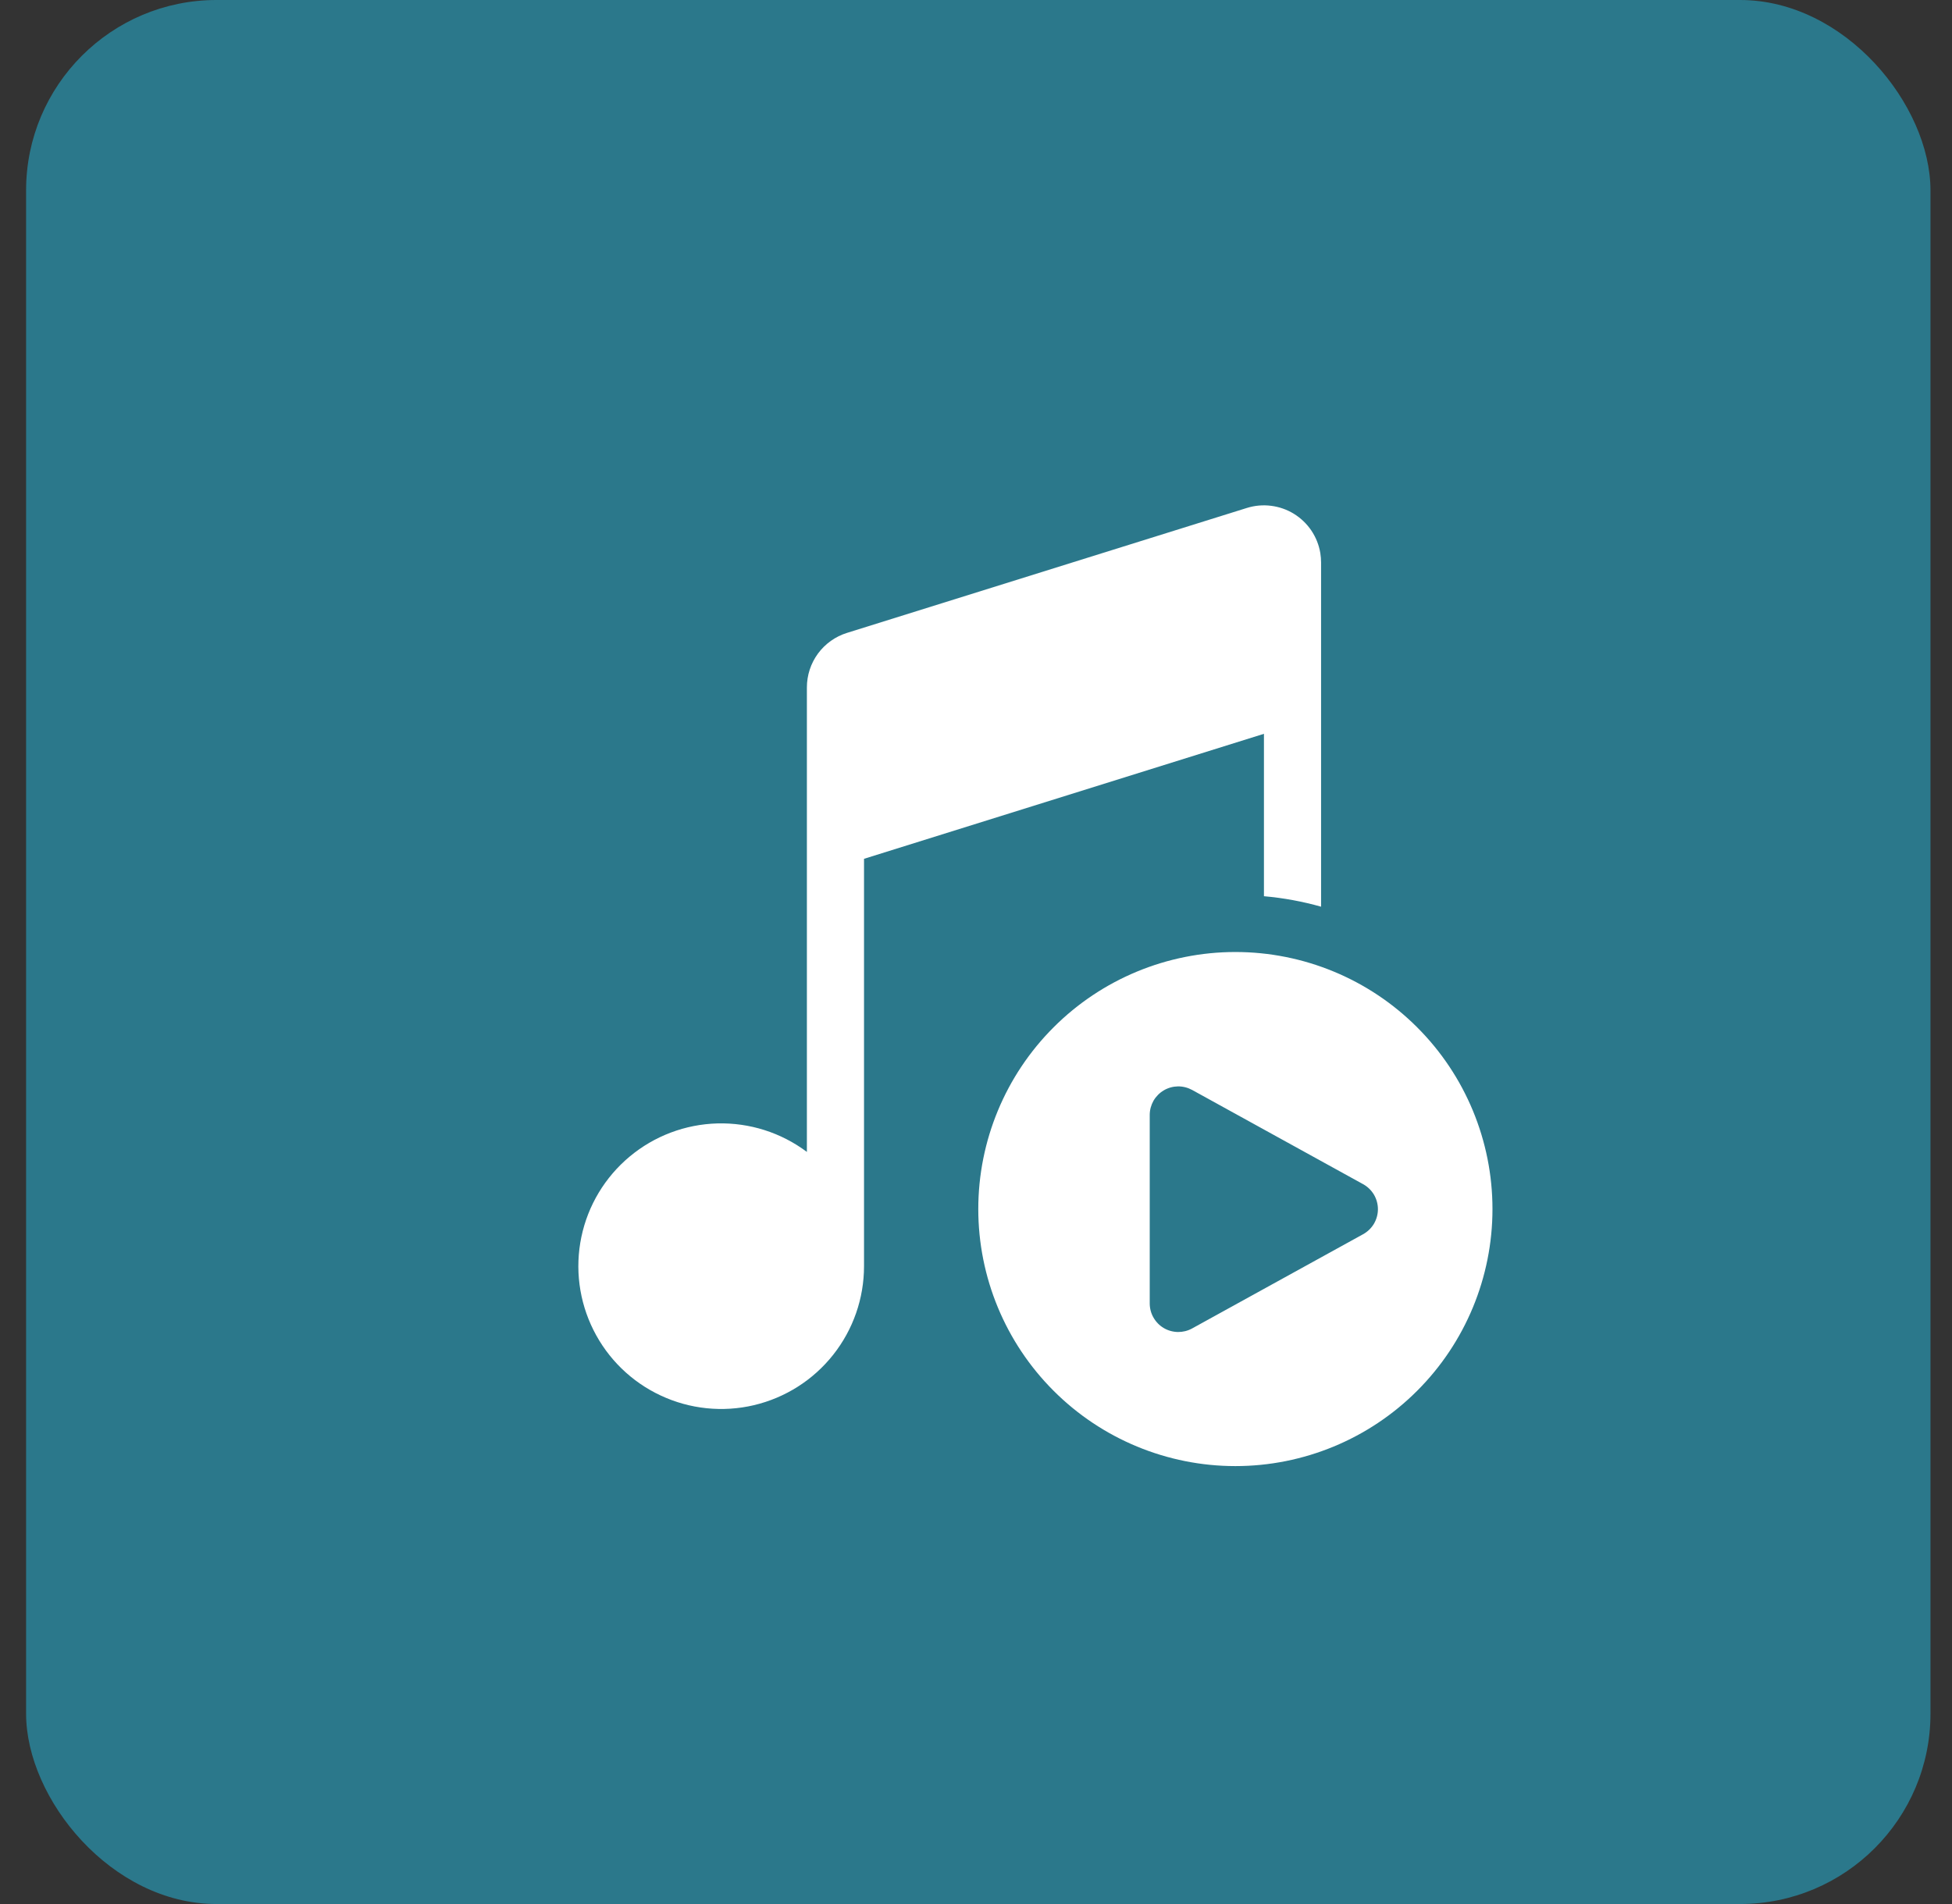 <svg width="41" height="40" viewBox="0 0 41 40" fill="none" xmlns="http://www.w3.org/2000/svg">
<rect x="0" y="0" width="41" height="40" fill="#333333" stroke="none"/>
<rect x="0.548" width="40" height="40" rx="4" fill="#2B788B"/>
<path d="M27.732 11.619C27.704 11.45 27.64 11.289 27.544 11.146C27.448 11.004 27.323 10.884 27.177 10.794C27.031 10.704 26.867 10.647 26.697 10.626C26.527 10.604 26.354 10.62 26.19 10.671L17.79 13.296C17.546 13.372 17.333 13.524 17.181 13.73C17.029 13.937 16.948 14.186 16.948 14.442V24.2C16.407 23.794 15.746 23.584 15.07 23.601C14.394 23.619 13.745 23.864 13.226 24.297C12.707 24.73 12.349 25.325 12.211 25.987C12.073 26.648 12.162 27.337 12.465 27.942C12.767 28.546 13.264 29.031 13.877 29.317C14.489 29.604 15.18 29.675 15.837 29.52C16.495 29.364 17.081 28.992 17.5 28.462C17.92 27.932 18.148 27.276 18.148 26.6V18.042L26.548 15.416V18.828C26.96 18.864 27.362 18.939 27.748 19.048V11.816C27.748 11.749 27.742 11.684 27.732 11.619ZM31.348 25.4C31.348 26.832 30.779 28.206 29.766 29.218C28.754 30.231 27.38 30.8 25.948 30.8C24.516 30.8 23.142 30.231 22.13 29.218C21.117 28.206 20.548 26.832 20.548 25.4C20.548 23.968 21.117 22.594 22.13 21.582C23.142 20.569 24.516 20 25.948 20C27.38 20 28.754 20.569 29.766 21.582C30.779 22.594 31.348 23.968 31.348 25.4ZM28.632 24.878L25.04 22.898C24.948 22.848 24.845 22.822 24.741 22.823C24.637 22.825 24.535 22.853 24.445 22.906C24.355 22.959 24.28 23.035 24.228 23.125C24.177 23.216 24.149 23.318 24.149 23.422V27.382C24.149 27.487 24.176 27.59 24.228 27.68C24.28 27.771 24.354 27.847 24.444 27.9C24.534 27.953 24.636 27.981 24.741 27.983C24.845 27.984 24.948 27.959 25.04 27.908L28.632 25.928C28.726 25.876 28.804 25.8 28.859 25.708C28.913 25.615 28.942 25.51 28.942 25.403C28.942 25.296 28.913 25.191 28.859 25.098C28.804 25.006 28.726 24.93 28.632 24.878Z" fill="white"/>
</svg>
